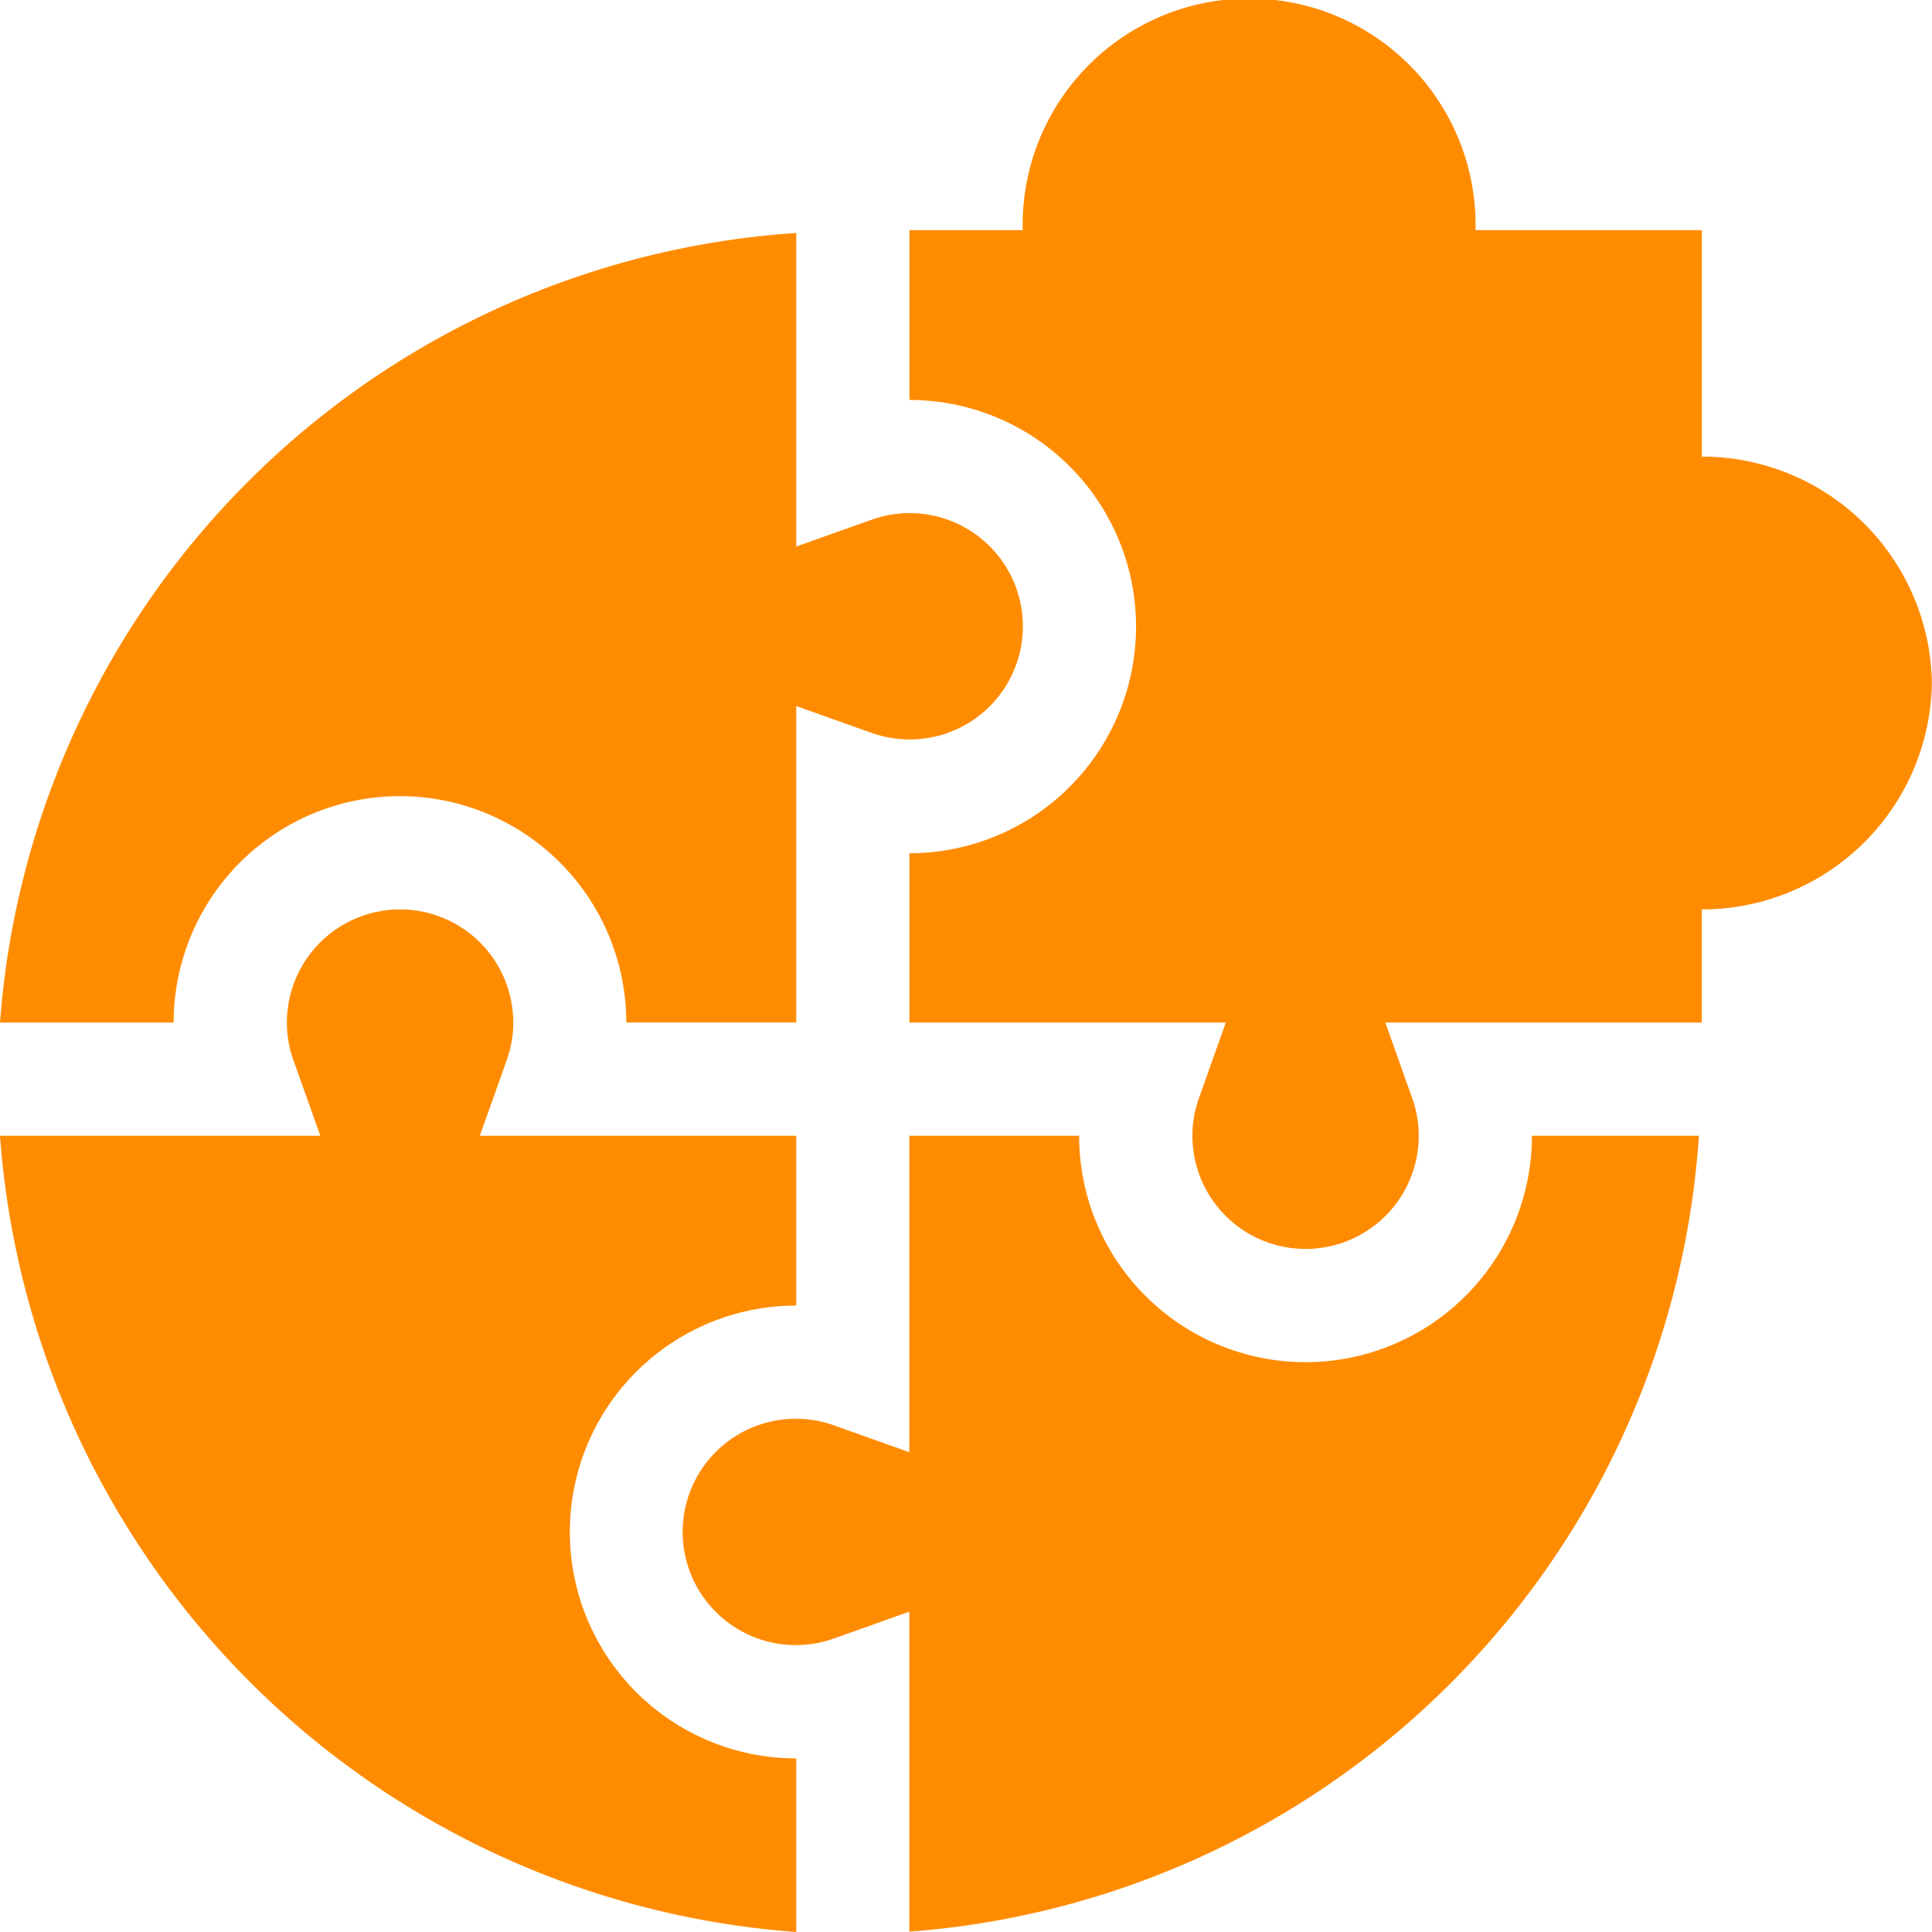 <svg id="skill-development_1_" data-name="skill-development (1)" xmlns="http://www.w3.org/2000/svg" width="16.303" height="16.303" viewBox="0 0 16.303 16.303">
  <path id="Path_1157" data-name="Path 1157" d="M6.719,249.629v-1.465a1.91,1.91,0,1,1,0-3.821V242.91H4.049l.227-.638a.935.935,0,0,0,.055-.317.955.955,0,1,0-1.91,0,.935.935,0,0,0,.055.317l.227.638H0A7.269,7.269,0,0,0,6.719,249.629Z" transform="translate(0 -233.326)" fill="#ff8c00"/>
  <path id="Path_1158" data-name="Path 1158" d="M3.375,66.512a1.912,1.912,0,0,1,1.91,1.91H6.719v-2.67l.638.227a.955.955,0,1,0,0-1.8l-.638.227V61.76A7.216,7.216,0,0,0,0,68.423H1.465A1.912,1.912,0,0,1,3.375,66.512Z" transform="translate(0 -59.794)" fill="#ff8c00"/>
  <path id="Path_1159" data-name="Path 1159" d="M189.573,301h-1.409a1.91,1.91,0,0,1-3.821,0H182.91v2.67l-.638-.227a.955.955,0,1,0,0,1.8l.638-.227v2.7A7.216,7.216,0,0,0,189.573,301Z" transform="translate(-175.237 -291.416)" fill="#ff8c00"/>
  <path id="Path_1160" data-name="Path 1160" d="M247.687,3.853V1.942h-1.91a1.911,1.911,0,1,0-3.821,0H241V3.375A1.91,1.91,0,1,1,241,7.2V8.629h2.67l-.227.638a.934.934,0,0,0-.055.317.955.955,0,0,0,1.91,0,.935.935,0,0,0-.055-.317l-.227-.638h2.67V7.674a1.94,1.94,0,0,0,1.942-1.91A1.94,1.94,0,0,0,247.687,3.853Z" transform="translate(-233.326)" fill="#ff8c00"/>
</svg>
